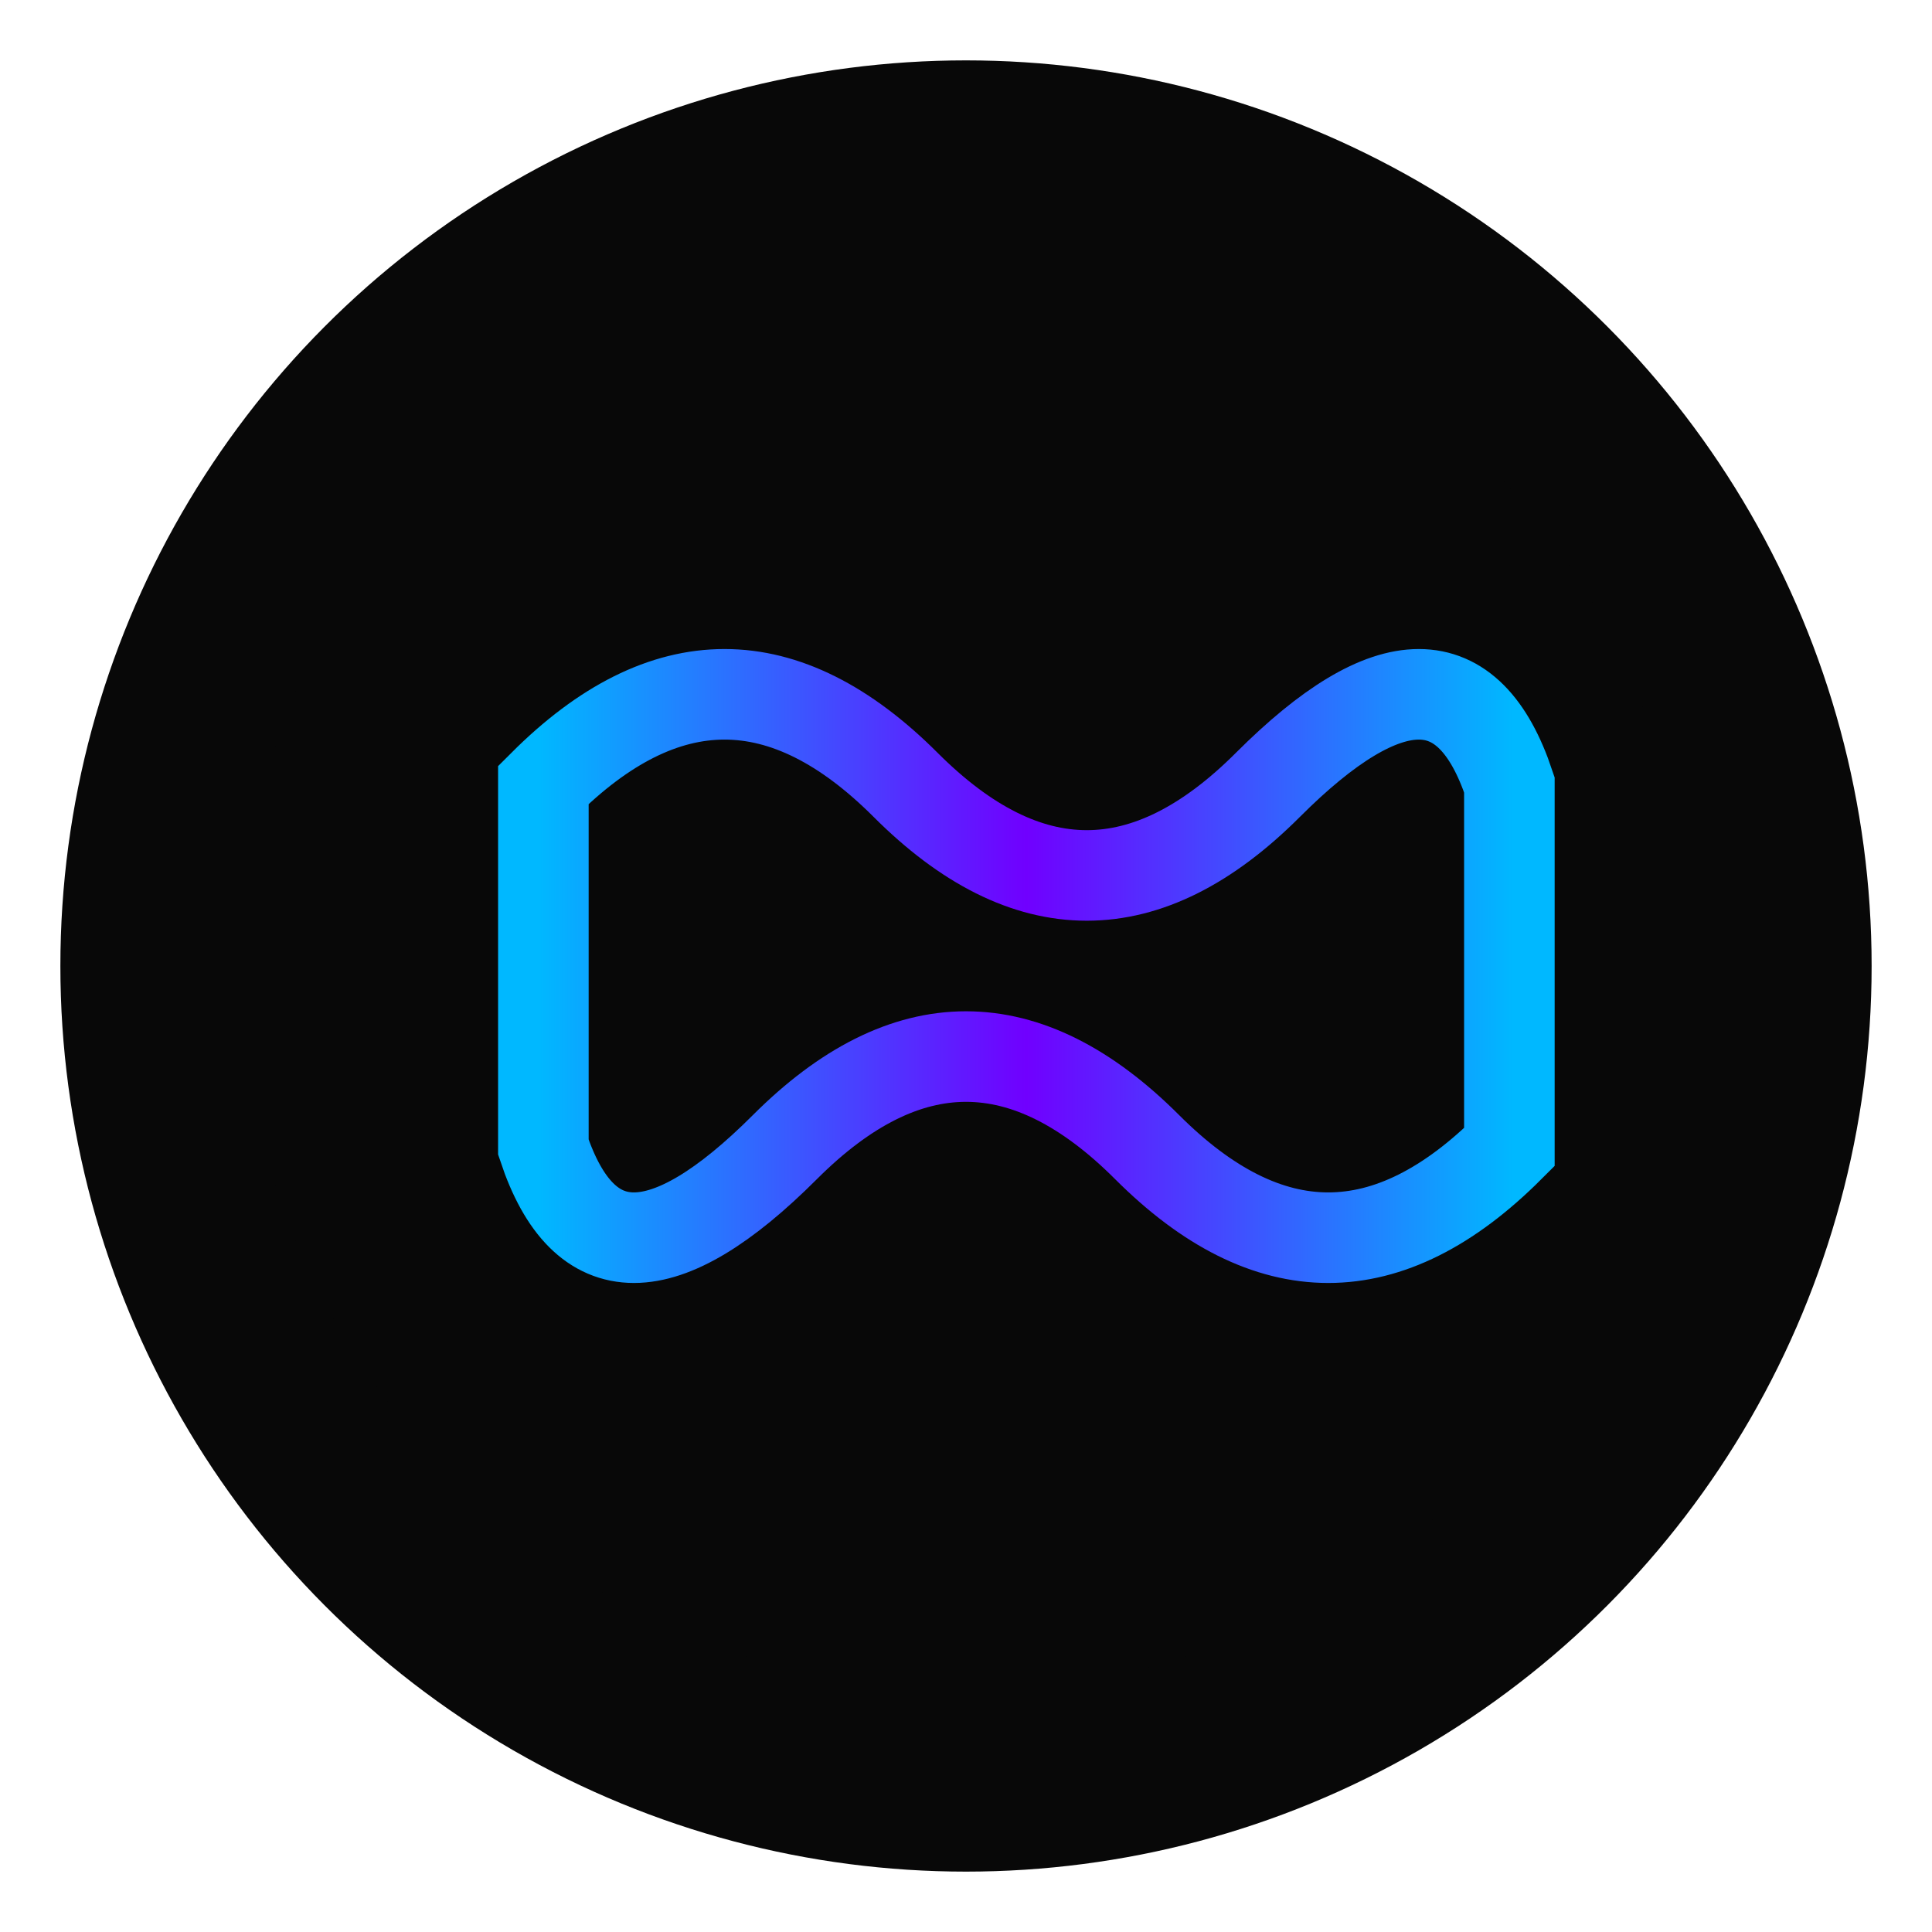 <svg xmlns="http://www.w3.org/2000/svg" width="32" height="32" viewBox="0 0 32 32">
  <defs>
    <linearGradient id="logo-gradient" x1="0%" y1="0%" x2="100%" y2="0%">
      <stop offset="0%" stop-color="#00b8ff" />
      <stop offset="50%" stop-color="#7000ff" />
      <stop offset="100%" stop-color="#00b8ff" />
    </linearGradient>
    <filter id="glow" x="-50%" y="-50%" width="200%" height="200%">
      <feGaussianBlur stdDeviation="1" result="blur" />
      <feComposite in="SourceGraphic" in2="blur" operator="over" />
    </filter>
  </defs>
  <circle cx="16" cy="16" r="15" fill="#080808" />
  <g filter="url(#glow)">
    <path d="M16,4 C9.4,4 4,9.4 4,16 C4,22.6 9.4,28 16,28 C22.6,28 28,22.6 28,16 C28,9.4 22.6,4 16,4 Z" fill="#080808"/>
    <path d="M9,13 Q12,10 15,13 Q18,16 21,13 Q24,10 25,13 L25,19 Q22,22 19,19 Q16,16 13,19 Q10,22 9,19 Z" fill="none" stroke="url(#logo-gradient)" stroke-width="1.5" />
  </g>
</svg> 